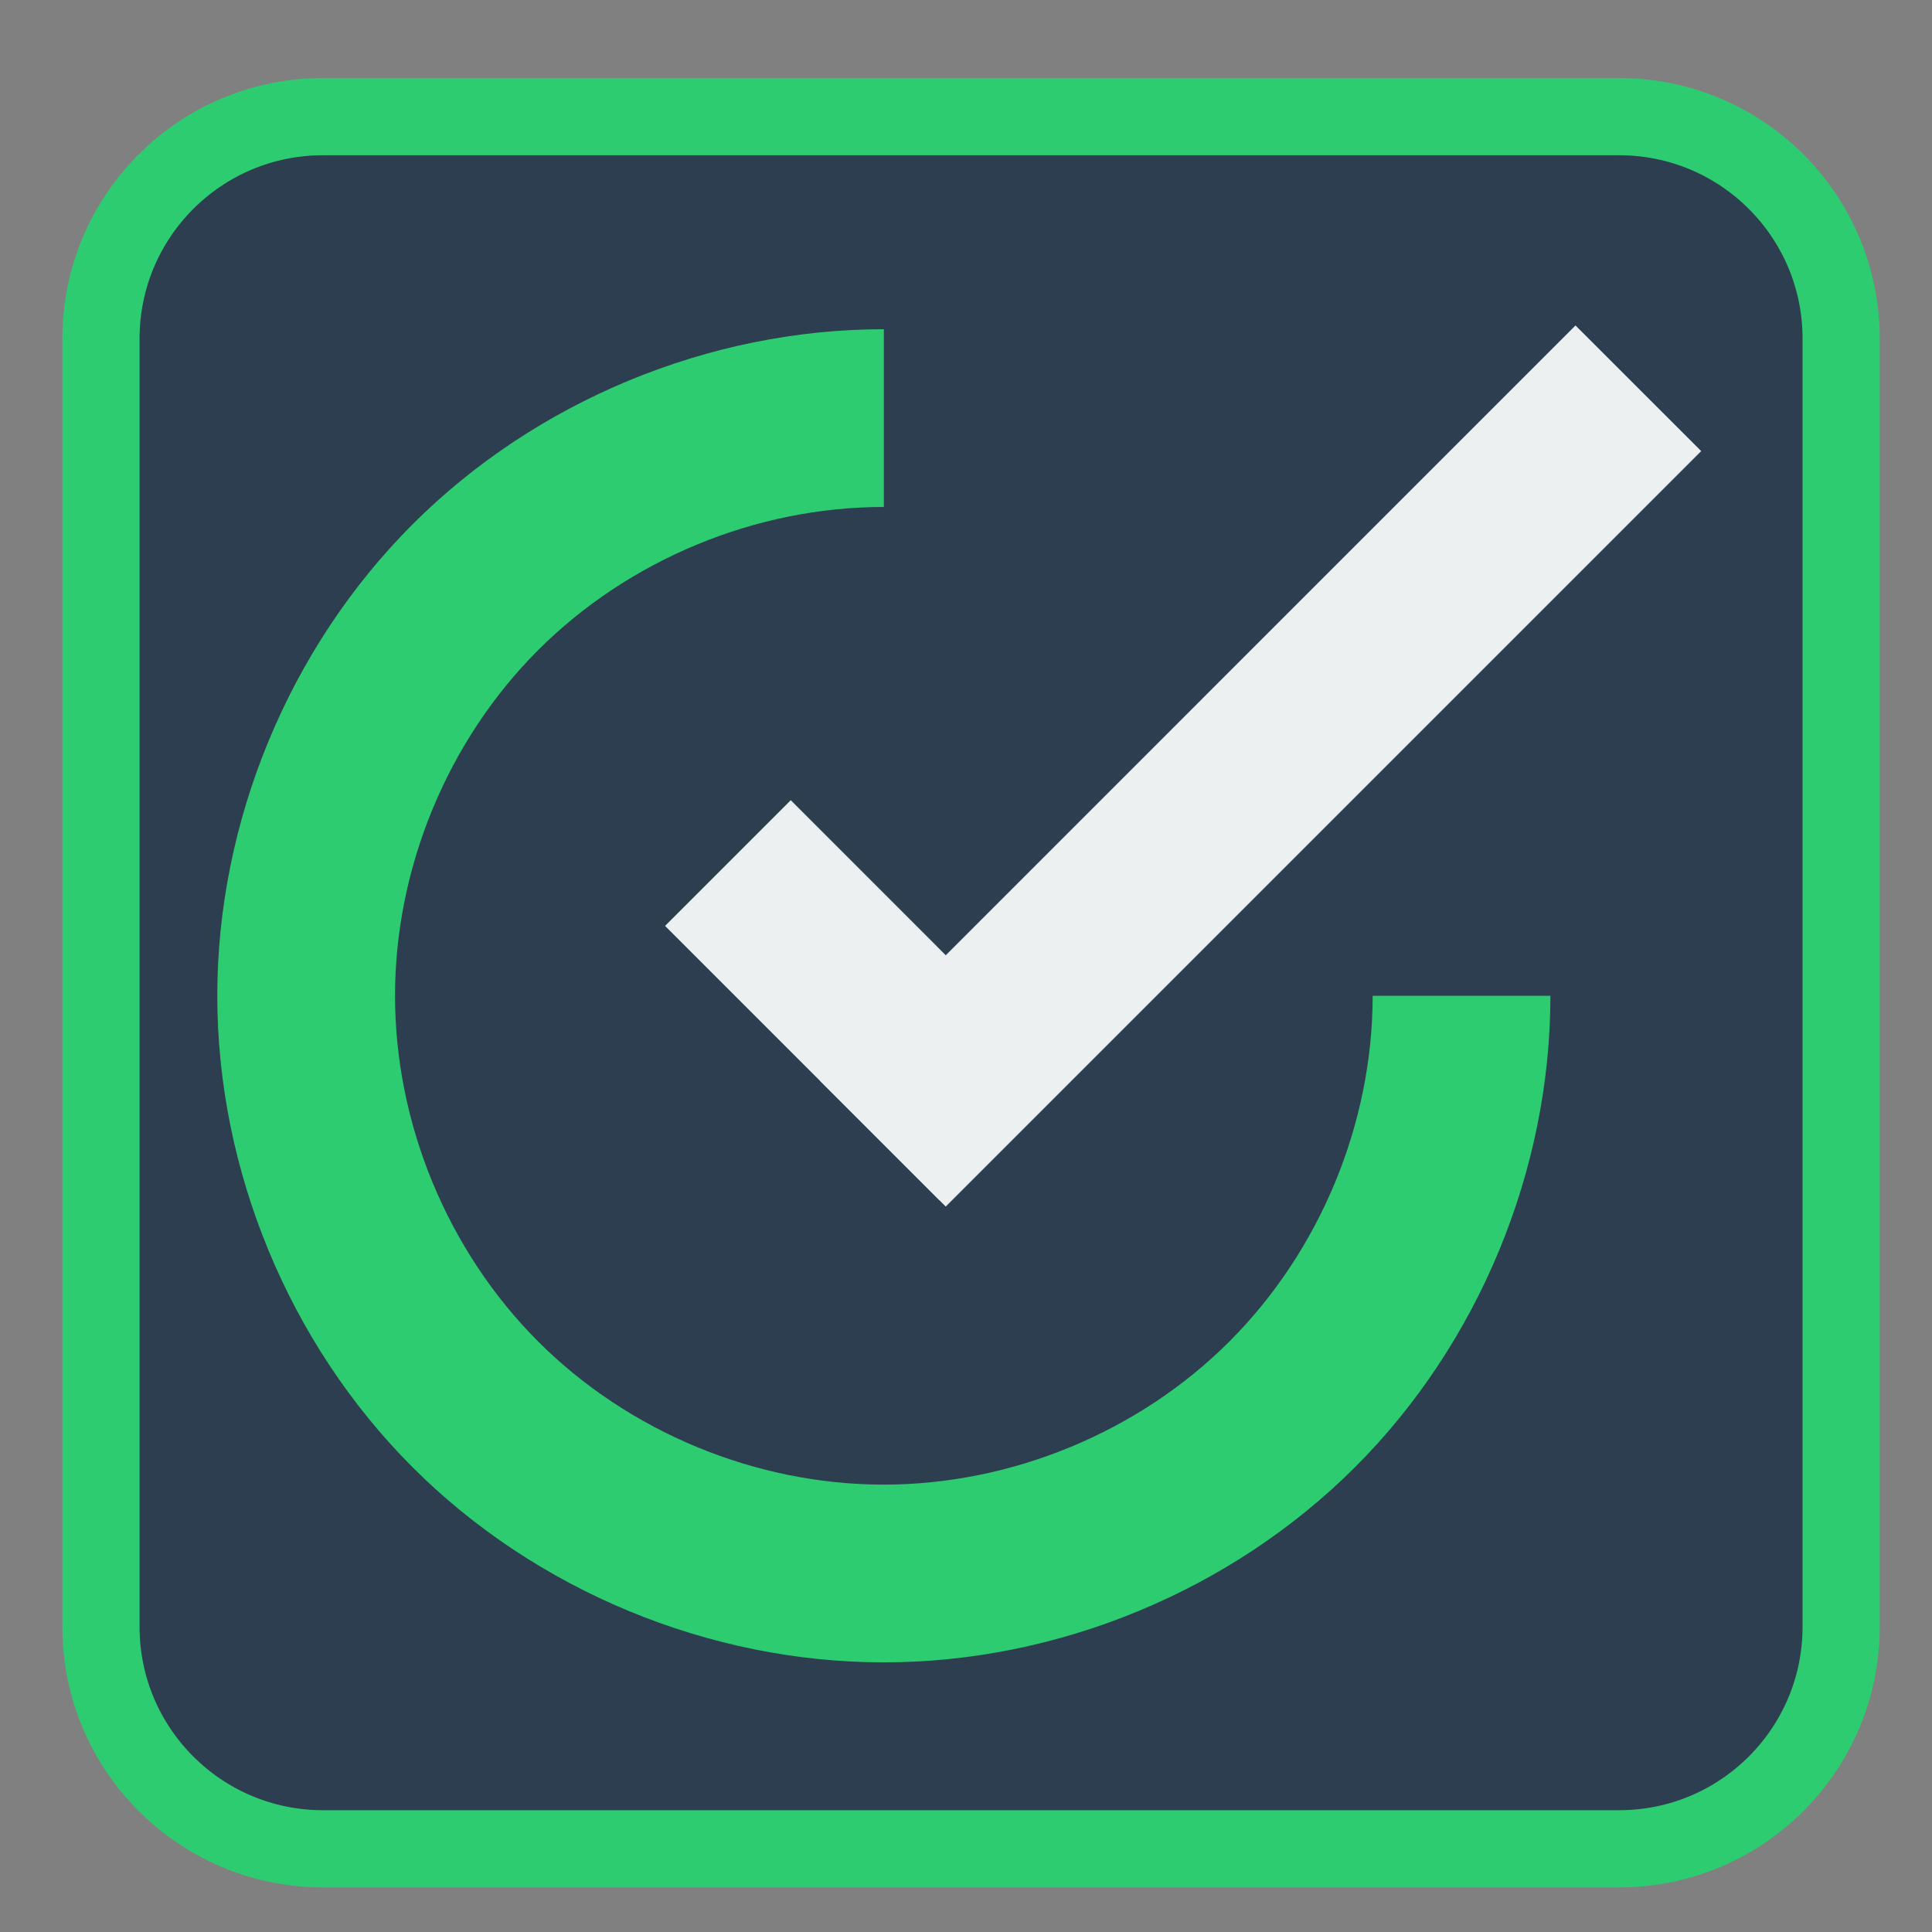 
<svg xmlns="http://www.w3.org/2000/svg" xmlns:xlink="http://www.w3.org/1999/xlink" width="96px" height="96px" viewBox="0 0 96 96" version="1.1">
<rect x="0" y="0" width="96" height="96" fill="#808080" stroke="none"/>
<g id="surface1">
<path style="fill-rule:evenodd;fill:rgb(17.255%,24.314%,31.373%);fill-opacity:1;stroke-width:40.8;stroke-linecap:butt;stroke-linejoin:miter;stroke:rgb(18.039%,80%,44.314%);stroke-opacity:1;stroke-miterlimit:4;" d="M 170.708 61.667 L 855.917 61.667 C 920.708 61.667 973.25 114.167 973.25 179 L 973.25 859.958 C 973.25 924.75 920.708 977.292 855.917 977.292 L 170.708 977.292 C 105.917 977.292 53.375 924.75 53.375 859.958 L 53.375 179 C 53.375 114.167 105.917 61.667 170.708 61.667 Z M 170.708 61.667 " transform="matrix(0.094,0,0,0.094,0,0)"/>
<path style=" stroke:none;fill-rule:evenodd;fill:rgb(18.039%,80%,44.314%);fill-opacity:1;" d="M 43.906 16.359 C 35.234 16.359 26.617 19.93 20.492 26.062 C 14.363 32.195 10.797 40.809 10.797 49.48 C 10.797 58.152 14.363 66.766 20.492 72.898 C 26.617 79.031 35.234 82.602 43.906 82.602 C 52.578 82.605 61.195 79.035 67.332 72.902 C 73.469 66.773 77.039 58.152 77.039 49.48 L 68.207 49.48 C 68.207 55.84 65.586 62.16 61.086 66.66 C 56.59 71.156 50.266 73.77 43.906 73.77 C 37.547 73.77 31.23 71.152 26.734 66.652 C 22.242 62.156 19.629 55.84 19.629 49.48 C 19.629 43.121 22.242 36.805 26.734 32.309 C 31.23 27.812 37.547 25.191 43.906 25.191 C 43.91 25.191 43.914 25.191 43.918 25.191 L 43.918 16.359 C 43.914 16.359 43.914 16.359 43.906 16.359 Z M 43.906 16.359 "/>
<path style=" stroke:none;fill-rule:evenodd;fill:rgb(92.549%,94.118%,94.51%);fill-opacity:1;" d="M 33.047 46.008 L 39.293 39.762 L 52.918 53.391 L 46.676 59.637 Z M 33.047 46.008 "/>
<path style=" stroke:none;fill-rule:evenodd;fill:rgb(92.549%,94.118%,94.51%);fill-opacity:1;" d="M 78.285 16.172 L 40.75 53.711 L 46.992 59.953 L 84.531 22.414 Z M 78.285 16.172 "/>
</g>
</svg>
